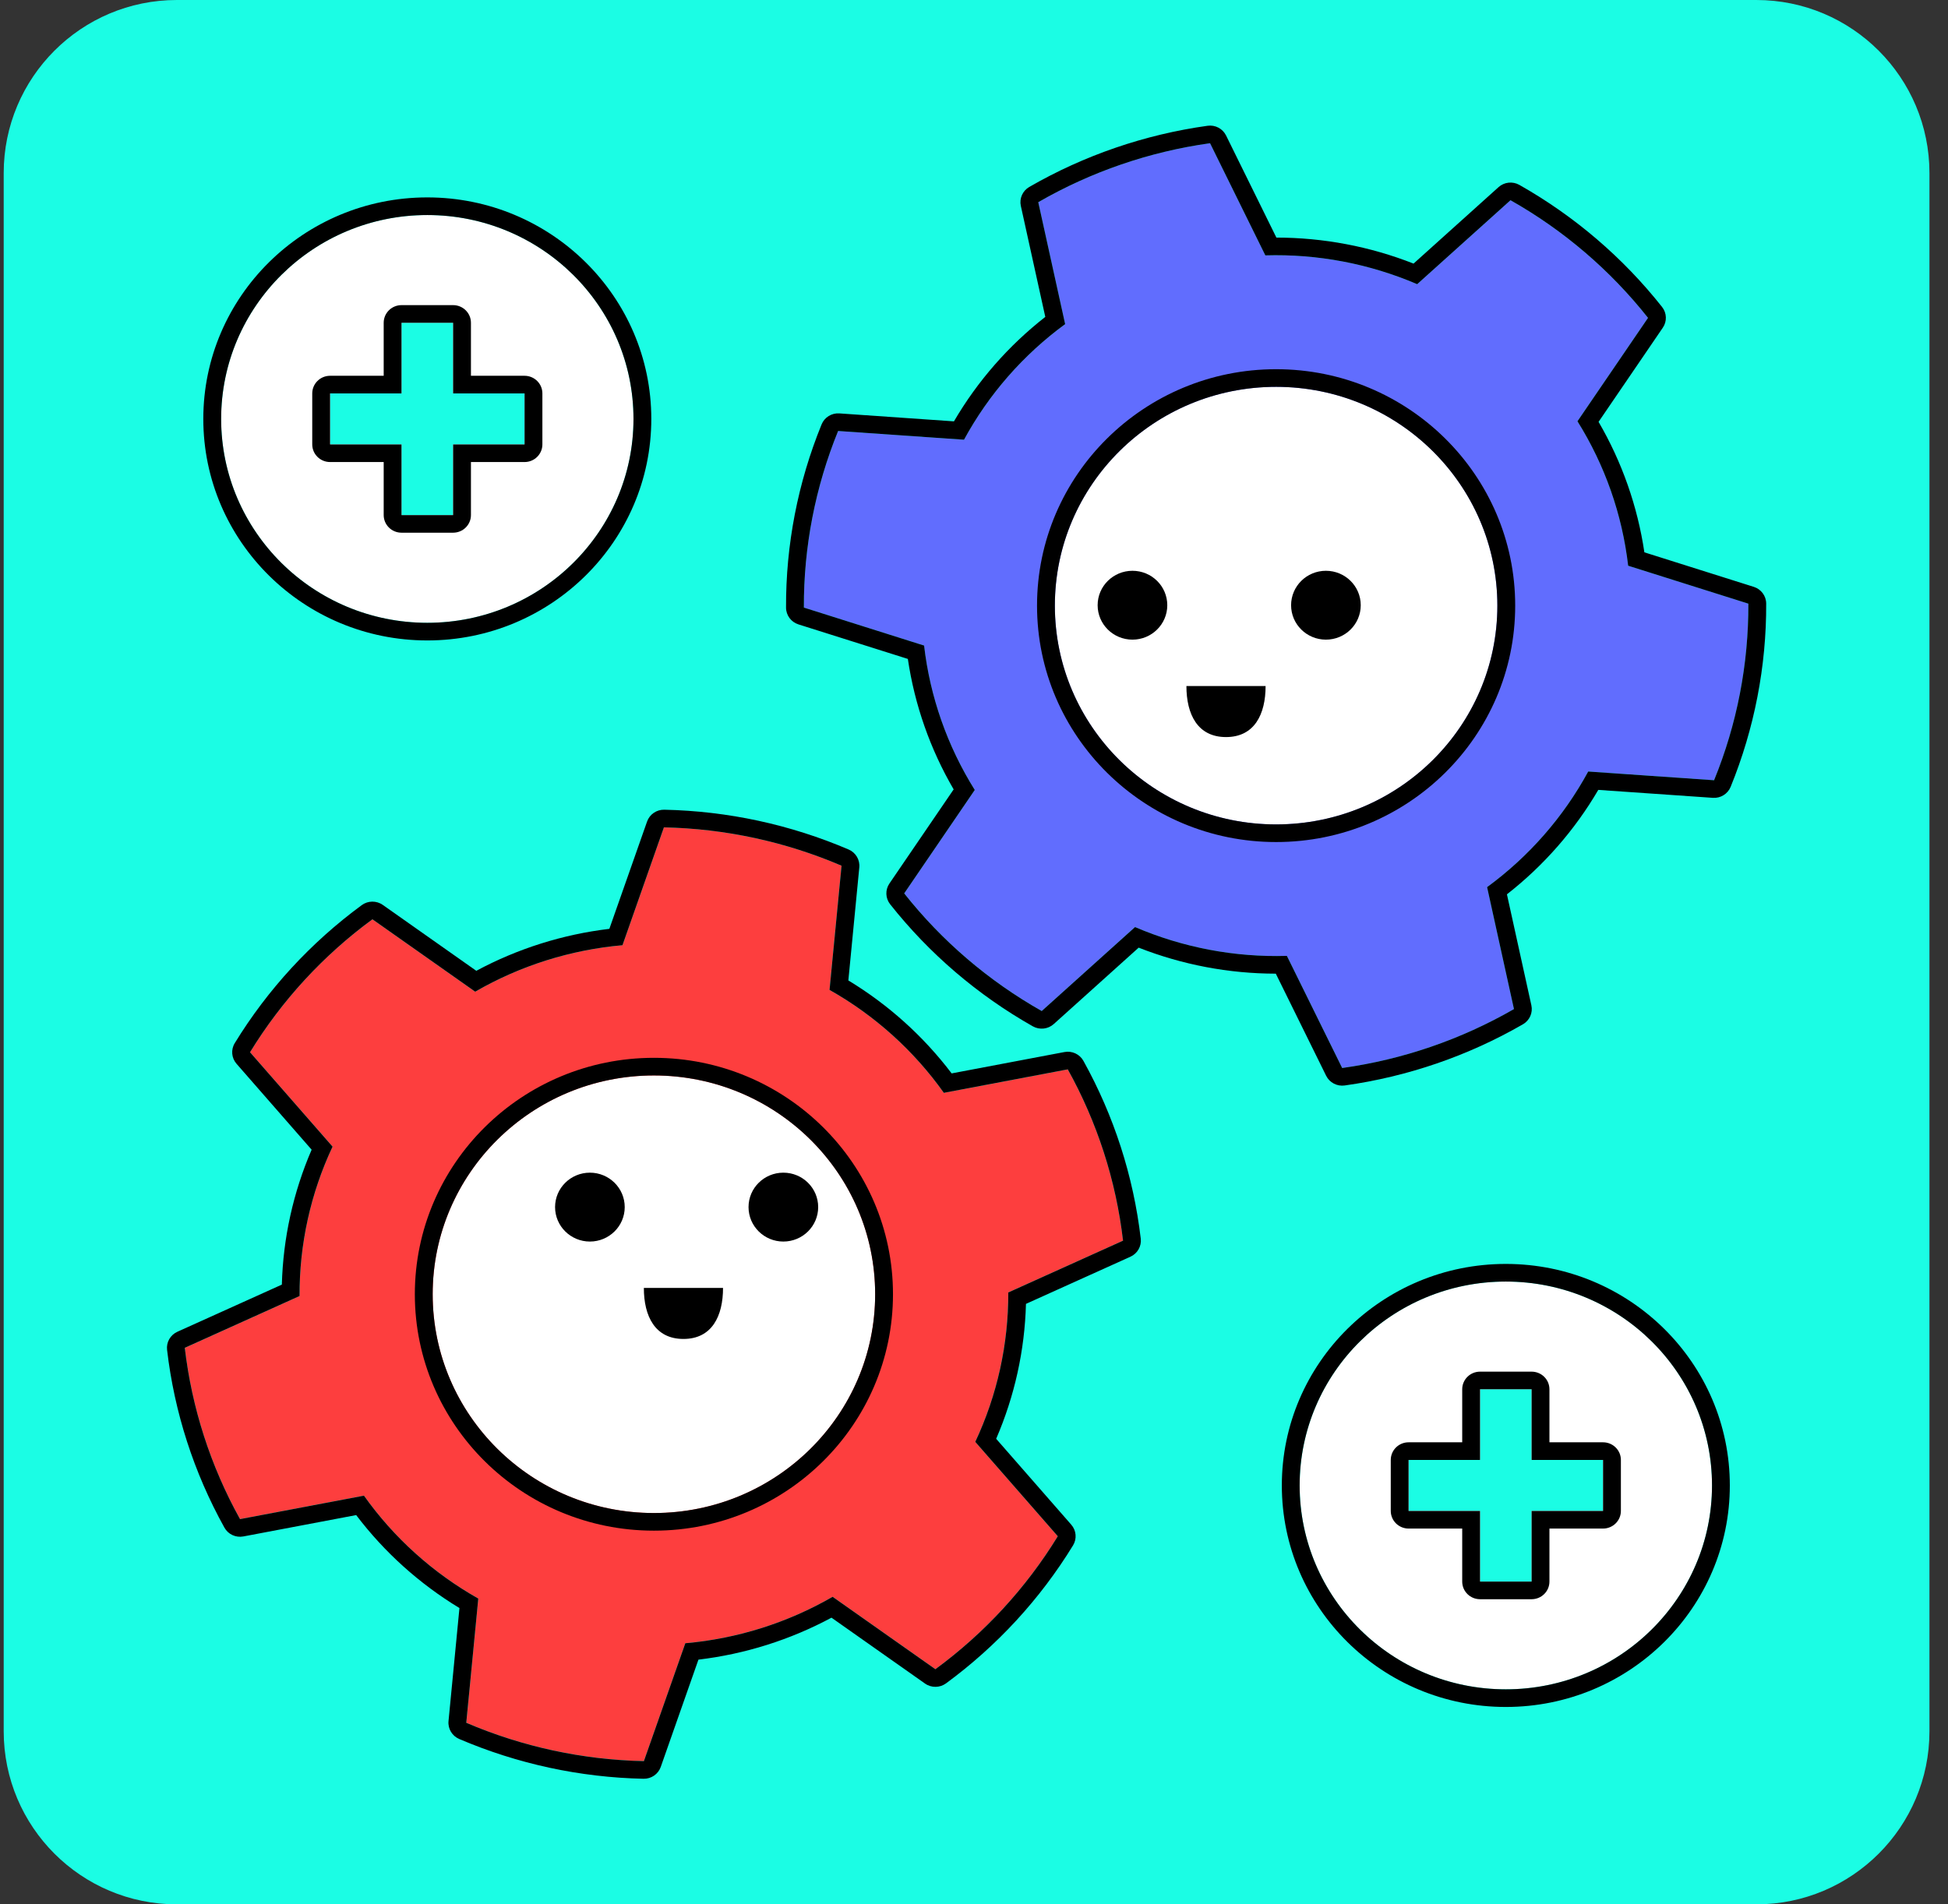 <svg width="90" height="88" viewBox="0 0 90 88" fill="none" xmlns="http://www.w3.org/2000/svg">
<rect x="0" y="0" width="90" height="88" fill="#333333" stroke="none"/>
<g clip-path="url(#clip0_1436_5857)">
<path d="M81.143 0H8.171C3.752 0 0.171 3.582 0.171 8V80C0.171 84.418 3.752 88 8.171 88H81.143C85.561 88 89.143 84.418 89.143 80V8C89.143 3.582 85.561 0 81.143 0Z" fill="#1BFDE4"/>
<path fill-rule="evenodd" clip-rule="evenodd" d="M38.881 40.004C36.287 38.893 33.499 38.291 30.673 38.232L28.759 43.678C26.359 43.89 24.035 44.623 21.955 45.825L17.207 42.48C14.937 44.146 13.016 46.233 11.551 48.624L15.364 52.986C14.348 55.148 13.828 57.505 13.84 59.889L8.537 62.283C8.861 65.06 9.728 67.749 11.089 70.199L16.815 69.115C18.2 71.065 20.004 72.689 22.097 73.87L21.542 79.61C24.136 80.721 26.924 81.323 29.749 81.382L31.663 75.935C34.064 75.724 36.387 74.991 38.468 73.789L43.216 77.135C45.486 75.468 47.407 73.381 48.872 70.99L45.059 66.628C46.074 64.466 46.594 62.109 46.583 59.726L51.886 57.332C51.562 54.554 50.694 51.865 49.333 49.415L43.607 50.499C42.222 48.549 40.419 46.925 38.326 45.743L38.881 40.004ZM31.641 53.33C35.255 54.11 37.549 57.646 36.76 61.221C35.971 64.796 32.396 67.064 28.782 66.284C25.168 65.504 22.874 61.968 23.663 58.394C24.452 54.819 28.026 52.55 31.641 53.33Z" fill="#FD3E3E"/>
<path fill-rule="evenodd" clip-rule="evenodd" d="M39.701 40.082L39.195 45.306C41.045 46.427 42.665 47.885 43.967 49.602L49.178 48.615C49.529 48.548 49.883 48.713 50.055 49.022C51.468 51.566 52.367 54.356 52.704 57.238C52.745 57.589 52.553 57.926 52.228 58.073L47.401 60.252C47.344 62.397 46.877 64.513 46.024 66.487L49.495 70.457C49.728 70.724 49.761 71.11 49.576 71.412C48.056 73.894 46.062 76.059 43.707 77.789C43.42 77.999 43.029 78.003 42.738 77.798L38.416 74.753C36.509 75.777 34.423 76.435 32.269 76.692L30.528 81.649C30.411 81.983 30.09 82.204 29.732 82.197C26.799 82.135 23.906 81.51 21.215 80.358C20.887 80.217 20.688 79.884 20.722 79.532L21.227 74.308C19.377 73.187 17.758 71.729 16.456 70.012L11.245 70.999C10.894 71.066 10.539 70.901 10.368 70.591C8.955 68.049 8.055 65.258 7.719 62.376C7.678 62.025 7.87 61.688 8.195 61.541L13.022 59.362C13.079 57.217 13.546 55.101 14.398 53.128L10.928 49.157C10.694 48.889 10.661 48.504 10.847 48.202C12.367 45.721 14.36 43.555 16.715 41.825C17.002 41.615 17.394 41.611 17.685 41.816L22.006 44.861C23.913 43.837 25.999 43.179 28.153 42.922L29.895 37.965C30.012 37.631 30.333 37.41 30.691 37.417C33.623 37.479 36.516 38.103 39.208 39.256C39.536 39.397 39.735 39.73 39.701 40.082ZM38.881 40.004C36.287 38.893 33.499 38.291 30.673 38.232L28.759 43.678C26.359 43.89 24.035 44.623 21.955 45.825L17.207 42.48C14.937 44.146 13.016 46.233 11.551 48.624L15.364 52.986C14.348 55.148 13.828 57.505 13.84 59.889L8.537 62.282C8.861 65.06 9.728 67.749 11.089 70.199L16.815 69.115C18.2 71.065 20.004 72.689 22.097 73.87L21.542 79.61C24.136 80.721 26.924 81.323 29.749 81.382L31.663 75.935C34.064 75.724 36.387 74.991 38.468 73.789L43.216 77.135C45.486 75.468 47.407 73.381 48.872 70.99L45.059 66.628C46.074 64.466 46.594 62.109 46.583 59.726L51.886 57.332C51.562 54.554 50.694 51.865 49.333 49.415L43.607 50.499C42.222 48.549 40.419 46.925 38.326 45.743L38.881 40.004ZM31.641 53.33C35.255 54.11 37.549 57.646 36.76 61.221C35.971 64.795 32.396 67.064 28.782 66.284C25.168 65.504 22.874 61.968 23.663 58.393C24.452 54.819 28.026 52.55 31.641 53.33ZM31.465 54.126C28.295 53.442 25.159 55.432 24.468 58.567C23.776 61.702 25.788 64.804 28.958 65.488C32.128 66.172 35.263 64.182 35.955 61.047C36.647 57.911 34.635 54.81 31.465 54.126Z" fill="black"/>
<path d="M30.212 69.917C35.857 69.917 40.434 65.391 40.434 59.807C40.434 54.223 35.857 49.697 30.212 49.697C24.566 49.697 19.99 54.223 19.99 59.807C19.99 65.391 24.566 69.917 30.212 69.917Z" fill="white"/>
<path fill-rule="evenodd" clip-rule="evenodd" d="M30.212 48.882C36.308 48.882 41.257 53.777 41.257 59.807C41.257 65.837 36.308 70.732 30.212 70.732C24.115 70.732 19.166 65.837 19.166 59.807C19.166 53.777 24.115 48.882 30.212 48.882ZM30.212 49.697C24.57 49.697 19.99 54.227 19.99 59.807C19.99 65.387 24.57 69.917 30.212 69.917C35.853 69.917 40.433 65.387 40.433 59.807C40.433 54.227 35.853 49.697 30.212 49.697Z" fill="black"/>
<path d="M19.742 28.779C25.003 28.779 29.268 24.561 29.268 19.358C29.268 14.155 25.003 9.937 19.742 9.937C14.482 9.937 10.217 14.155 10.217 19.358C10.217 24.561 14.482 28.779 19.742 28.779Z" fill="white"/>
<path fill-rule="evenodd" clip-rule="evenodd" d="M19.742 9.122C25.454 9.122 30.091 13.709 30.091 19.358C30.091 25.008 25.454 29.595 19.742 29.595C14.03 29.595 9.393 25.008 9.393 19.358C9.393 13.709 14.03 9.122 19.742 9.122ZM19.742 9.937C14.485 9.937 10.217 14.158 10.217 19.358C10.217 24.558 14.485 28.78 19.742 28.78C25 28.78 29.268 24.558 29.268 19.358C29.268 14.158 25 9.937 19.742 9.937Z" fill="black"/>
<path d="M69.571 78.064C74.832 78.064 79.097 73.845 79.097 68.642C79.097 63.439 74.832 59.221 69.571 59.221C64.31 59.221 60.045 63.439 60.045 68.642C60.045 73.845 64.31 78.064 69.571 78.064Z" fill="white"/>
<path fill-rule="evenodd" clip-rule="evenodd" d="M69.571 58.406C75.283 58.406 79.92 62.992 79.92 68.642C79.92 74.292 75.283 78.879 69.571 78.879C63.859 78.879 59.222 74.292 59.222 68.642C59.222 62.992 63.859 58.406 69.571 58.406ZM69.571 59.221C64.314 59.221 60.045 63.442 60.045 68.642C60.045 73.842 64.314 78.064 69.571 78.064C74.828 78.064 79.097 73.842 79.097 68.642C79.097 63.442 74.828 59.221 69.571 59.221Z" fill="black"/>
<path fill-rule="evenodd" clip-rule="evenodd" d="M68.38 67.464V64.198H70.762V67.464H74.063V69.82H70.762V73.085H68.38V69.82H65.078V67.464H68.38Z" fill="#1BFDE4"/>
<path fill-rule="evenodd" clip-rule="evenodd" d="M67.556 66.649V64.198C67.556 63.749 67.924 63.384 68.38 63.384H70.762C71.218 63.384 71.586 63.749 71.586 64.198V66.649H74.063C74.518 66.649 74.887 67.013 74.887 67.464V69.82C74.887 70.27 74.518 70.635 74.063 70.635H71.586V73.085C71.586 73.535 71.218 73.9 70.762 73.9H68.38C67.924 73.9 67.556 73.535 67.556 73.085V70.635H65.078C64.624 70.635 64.255 70.27 64.255 69.82V67.464C64.255 67.013 64.624 66.649 65.078 66.649H67.556ZM68.38 67.464H65.078V69.82H68.38V73.085H70.762V69.82H74.063V67.464H70.762V64.198H68.38V67.464Z" fill="black"/>
<path d="M27.254 57.372C28.143 57.372 28.863 56.659 28.863 55.78C28.863 54.901 28.143 54.189 27.254 54.189C26.366 54.189 25.645 54.901 25.645 55.78C25.645 56.659 26.366 57.372 27.254 57.372Z" fill="black"/>
<path d="M36.192 57.372C37.081 57.372 37.801 56.659 37.801 55.78C37.801 54.901 37.081 54.189 36.192 54.189C35.303 54.189 34.583 54.901 34.583 55.78C34.583 56.659 35.303 57.372 36.192 57.372Z" fill="black"/>
<path fill-rule="evenodd" clip-rule="evenodd" d="M29.747 59.514C29.747 60.817 30.259 61.873 31.576 61.873C32.893 61.873 33.405 60.817 33.405 59.514H29.747Z" fill="black"/>
<path fill-rule="evenodd" clip-rule="evenodd" d="M55.906 6.618C53.107 7.009 50.411 7.935 47.969 9.343L49.211 14.977C47.275 16.395 45.679 18.22 44.538 20.319L38.722 19.916C37.666 22.509 37.128 25.281 37.14 28.076L42.693 29.831C42.968 32.198 43.767 34.477 45.035 36.504L41.775 41.284C43.516 43.486 45.675 45.332 48.129 46.72L52.441 42.84C54.651 43.788 57.047 44.243 59.455 44.171L62.01 49.353C64.809 48.962 67.504 48.037 69.947 46.629L68.706 40.995C70.642 39.576 72.237 37.752 73.378 35.652L79.193 36.055C80.251 33.463 80.788 30.691 80.776 27.895L75.223 26.142C74.948 23.773 74.148 21.495 72.881 19.467L76.141 14.688C74.399 12.486 72.242 10.64 69.787 9.252L65.475 13.132C63.264 12.183 60.87 11.729 58.46 11.801L55.906 6.618ZM56.567 21.173C60.369 19.867 64.527 21.861 65.847 25.621C67.166 29.381 65.151 33.494 61.349 34.799C57.547 36.104 53.389 34.111 52.07 30.351C50.75 26.59 52.765 22.478 56.567 21.173Z" fill="#616DFE"/>
<path fill-rule="evenodd" clip-rule="evenodd" d="M56.646 6.261L58.971 10.979C61.141 10.98 63.291 11.388 65.308 12.181L69.233 8.649C69.497 8.411 69.886 8.369 70.196 8.544C72.743 9.985 74.983 11.901 76.79 14.186C77.01 14.464 77.024 14.851 76.824 15.143L73.856 19.494C74.939 21.353 75.657 23.399 75.972 25.523L81.027 27.119C81.367 27.226 81.599 27.538 81.6 27.892C81.612 30.793 81.054 33.669 79.958 36.36C79.824 36.688 79.492 36.893 79.136 36.868L73.843 36.501C72.756 38.359 71.324 39.997 69.622 41.327L70.751 46.455C70.828 46.8 70.67 47.155 70.361 47.333C67.827 48.794 65.03 49.754 62.125 50.16C61.772 50.209 61.426 50.028 61.269 49.71L58.944 44.993C56.774 44.991 54.625 44.583 52.608 43.791L48.683 47.323C48.419 47.56 48.03 47.602 47.719 47.427C45.173 45.987 42.934 44.071 41.126 41.786C40.906 41.508 40.892 41.121 41.092 40.828L44.06 36.478C42.976 34.618 42.258 32.573 41.944 30.449L36.889 28.853C36.549 28.745 36.318 28.433 36.316 28.08C36.304 25.179 36.861 22.303 37.959 19.611C38.092 19.284 38.424 19.078 38.78 19.103L44.074 19.471C45.16 17.613 46.592 15.975 48.294 14.644L47.164 9.516C47.088 9.171 47.246 8.817 47.554 8.639C50.089 7.177 52.886 6.217 55.791 5.812C56.145 5.762 56.49 5.944 56.646 6.261ZM55.906 6.618C53.107 7.009 50.411 7.935 47.969 9.343L49.211 14.977C47.275 16.395 45.679 18.22 44.538 20.319L38.722 19.916C37.666 22.509 37.128 25.281 37.14 28.076L42.694 29.831C42.968 32.198 43.768 34.477 45.035 36.504L41.775 41.284C43.517 43.486 45.675 45.332 48.129 46.72L52.441 42.84C54.651 43.788 57.047 44.243 59.455 44.171L62.01 49.353C64.809 48.962 67.504 48.037 69.947 46.629L68.706 40.995C70.642 39.576 72.237 37.752 73.378 35.652L79.193 36.055C80.251 33.463 80.788 30.691 80.776 27.895L75.223 26.142C74.948 23.773 74.148 21.495 72.881 19.467L76.141 14.688C74.399 12.486 72.242 10.64 69.787 9.252L65.475 13.132C63.264 12.183 60.87 11.729 58.46 11.801L55.906 6.618ZM56.567 21.173C60.369 19.868 64.527 21.861 65.847 25.621C67.166 29.381 65.151 33.494 61.349 34.799C57.547 36.104 53.389 34.111 52.07 30.351C50.75 26.59 52.765 22.478 56.567 21.173ZM56.837 21.942C53.465 23.1 51.677 26.748 52.848 30.083C54.018 33.419 57.707 35.187 61.079 34.029C64.451 32.871 66.239 29.224 65.068 25.888C63.898 22.553 60.21 20.785 56.837 21.942Z" fill="black"/>
<path d="M58.958 38.096C64.603 38.096 69.18 33.57 69.18 27.986C69.18 22.402 64.603 17.876 58.958 17.876C53.313 17.876 48.736 22.402 48.736 27.986C48.736 33.57 53.313 38.096 58.958 38.096Z" fill="white"/>
<path fill-rule="evenodd" clip-rule="evenodd" d="M58.958 17.061C65.054 17.061 70.004 21.956 70.004 27.986C70.004 34.016 65.054 38.911 58.958 38.911C52.861 38.911 47.912 34.016 47.912 27.986C47.912 21.956 52.861 17.061 58.958 17.061ZM58.958 17.876C53.316 17.876 48.736 22.406 48.736 27.986C48.736 33.566 53.316 38.096 58.958 38.096C64.599 38.096 69.18 33.566 69.18 27.986C69.18 22.406 64.599 17.876 58.958 17.876Z" fill="black"/>
<path d="M52.321 29.558C53.21 29.558 53.93 28.846 53.93 27.967C53.93 27.088 53.21 26.376 52.321 26.376C51.433 26.376 50.712 27.088 50.712 27.967C50.712 28.846 51.433 29.558 52.321 29.558Z" fill="black"/>
<path d="M61.259 29.558C62.148 29.558 62.868 28.846 62.868 27.967C62.868 27.088 62.148 26.376 61.259 26.376C60.37 26.376 59.65 27.088 59.65 27.967C59.65 28.846 60.37 29.558 61.259 29.558Z" fill="black"/>
<path fill-rule="evenodd" clip-rule="evenodd" d="M54.814 31.701C54.814 33.004 55.326 34.06 56.643 34.06C57.96 34.06 58.472 33.004 58.472 31.701H54.814Z" fill="black"/>
<path fill-rule="evenodd" clip-rule="evenodd" d="M18.551 18.18V14.915H20.934V18.18H24.235V20.536H20.934V23.802H18.551V20.536H15.25V18.18H18.551Z" fill="#1BFDE4"/>
<path fill-rule="evenodd" clip-rule="evenodd" d="M17.727 17.365V14.915C17.727 14.465 18.096 14.1 18.551 14.1H20.934C21.389 14.1 21.758 14.465 21.758 14.915V17.365H24.235C24.69 17.365 25.059 17.73 25.059 18.18V20.536C25.059 20.987 24.69 21.351 24.235 21.351H21.758V23.802C21.758 24.251 21.389 24.616 20.934 24.616H18.551C18.096 24.616 17.727 24.251 17.727 23.802V21.351H15.25C14.795 21.351 14.426 20.987 14.426 20.536V18.18C14.426 17.73 14.795 17.365 15.25 17.365H17.727ZM18.551 18.18H15.25V20.536H18.551V23.802H20.934V20.536H24.235V18.18H20.934V14.915H18.551V18.18Z" fill="black"/>
</g>
<defs>
<clipPath id="clip0_1436_5857">
<rect width="89.467" height="88" fill="white"/>
</clipPath>
</defs>
</svg>
